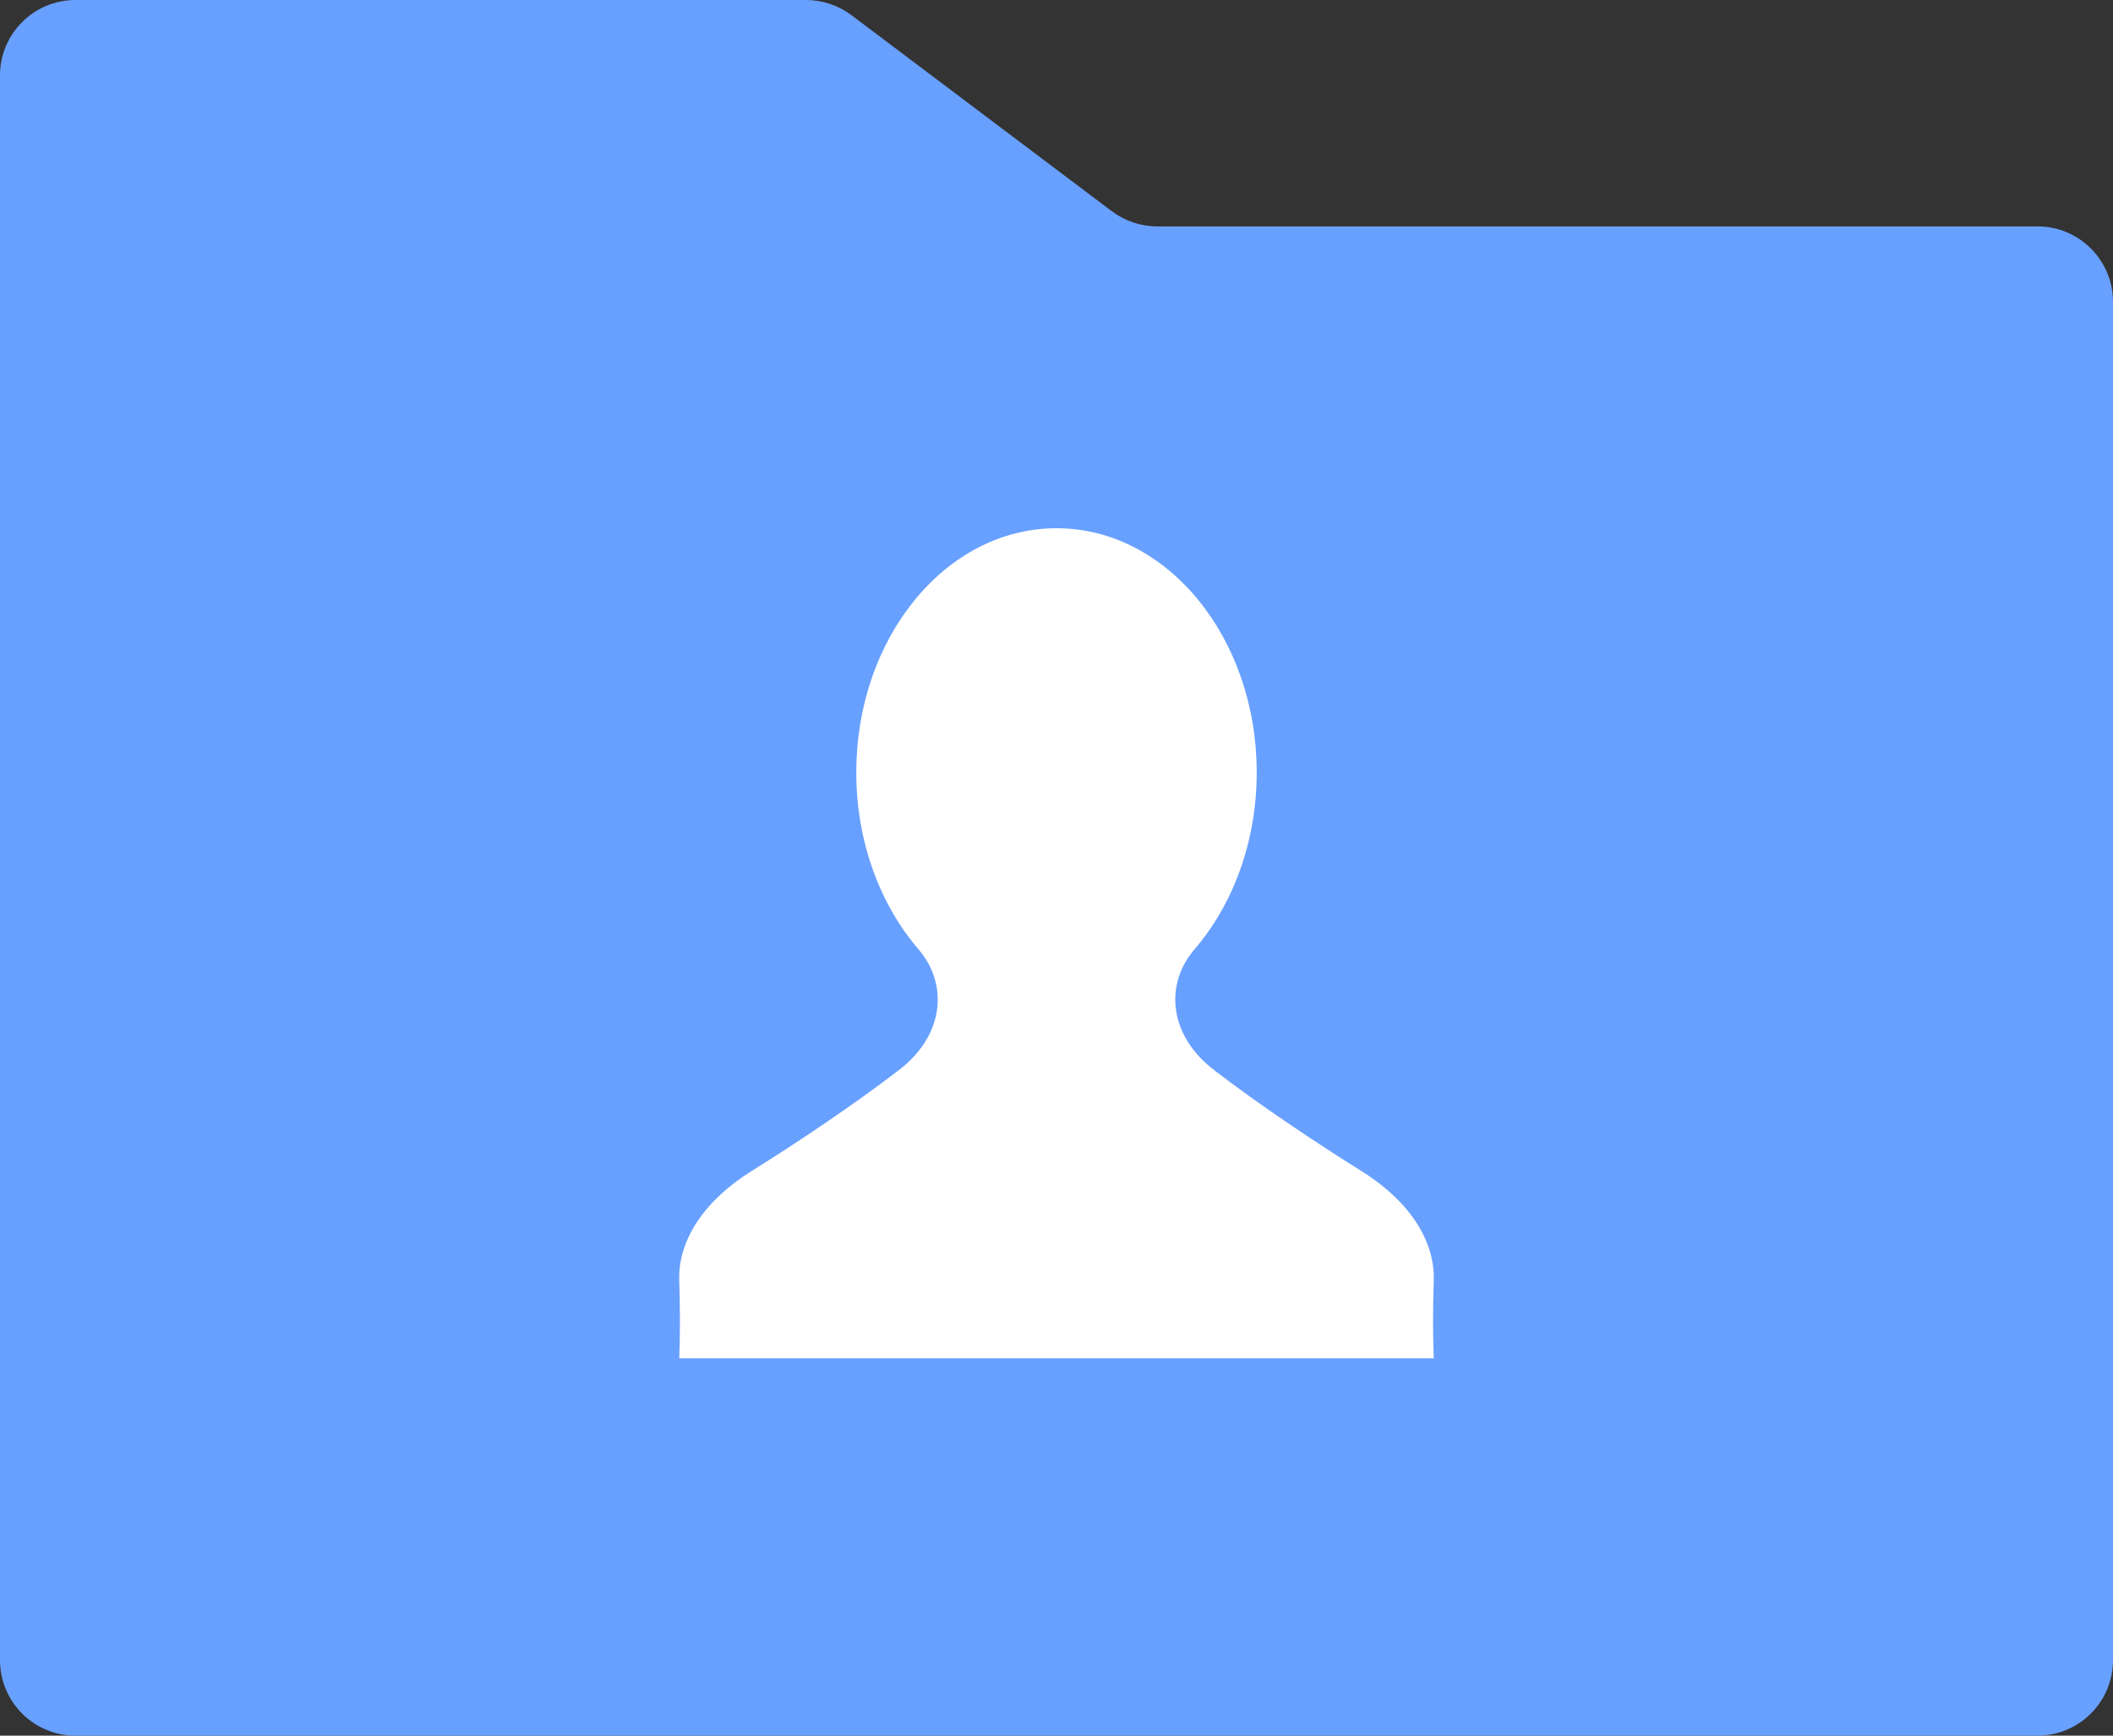 <?xml version="1.0" encoding="UTF-8"?>
<svg width="28px" height="23px" viewBox="0 0 28 23" version="1.1" xmlns="http://www.w3.org/2000/svg" xmlns:xlink="http://www.w3.org/1999/xlink">
    <rect x="0" y="0" width="28" height="23" fill="#333333" stroke="none"/>
    <!-- Generator: Sketch 55.2 (78181) - https://sketchapp.com -->
    <title>folder</title>
    <desc>Created with Sketch.</desc>
    <g id="页面1" stroke="none" stroke-width="1" fill="none" fill-rule="evenodd">
        <g id="Artboard-Copy-18复制-5" transform="translate(-340, -200)">
            <g id="Group-4-Copy-2">
                <g id="Group-4">
                    <g id="Content" transform="translate(284, 184)">
                        <g id="Content/Lists/Files/Normal-Copy-7">
                            <g id="Content/List/↳Elements/fileicons/folder_mini复制" transform="translate(50, 8)">
                                <g id="icon-file-m">
                                    <rect id="bg" x="0" y="0" width="40" height="40"></rect>
                                    <g id="Group-4" transform="translate(6, 8)">
                                        <path d="M28,12.5 L28,22 C28,22.552 27.552,23 27,23 L1,23 C0.448,23 -1.63357194e-13,22.552 -1.63424829e-13,22 L-1.63424829e-13,9.75 L-1.13686838e-13,1 C-1.13754473e-13,0.448 0.448,-1.67739369e-14 1,-1.687539e-14 L10.681,-1.687539e-14 C10.898,-1.64711655e-14 11.109,0.071 11.283,0.201 L14.733,2.799 C14.906,2.929 15.117,3 15.334,3 L27,3 C27.552,3 28,3.448 28,4 L28,12.5 Z" id="Combined-Shape" fill="#68A0FF"></path>
                                        <path d="M15.817,12.593 C15.811,12.601 15.804,12.609 15.798,12.618 C15.449,13.055 15.48,13.714 16.089,14.181 C16.693,14.645 17.453,15.152 18.026,15.509 C18.743,15.955 19.015,16.501 18.999,16.967 C18.987,17.352 18.987,17.696 18.999,18 L14,18 L14,15.735 L14,18 L9.001,18 C9.013,17.696 9.013,17.352 9.001,16.967 C8.985,16.501 9.257,15.955 9.974,15.509 C10.547,15.152 11.307,14.645 11.911,14.181 C12.52,13.714 12.551,13.055 12.202,12.618 C12.196,12.609 12.189,12.601 12.183,12.593 C11.668,12.002 11.347,11.165 11.347,10.235 C11.347,8.448 12.535,7 14,7 C15.465,7 16.653,8.448 16.653,10.235 C16.653,11.165 16.332,12.002 15.817,12.593 Z" id="Combined-Shape" fill="#FFFFFF"></path>
                                    </g>
                                </g>
                            </g>
                        </g>
                    </g>
                </g>
            </g>
        </g>
    </g>
</svg>